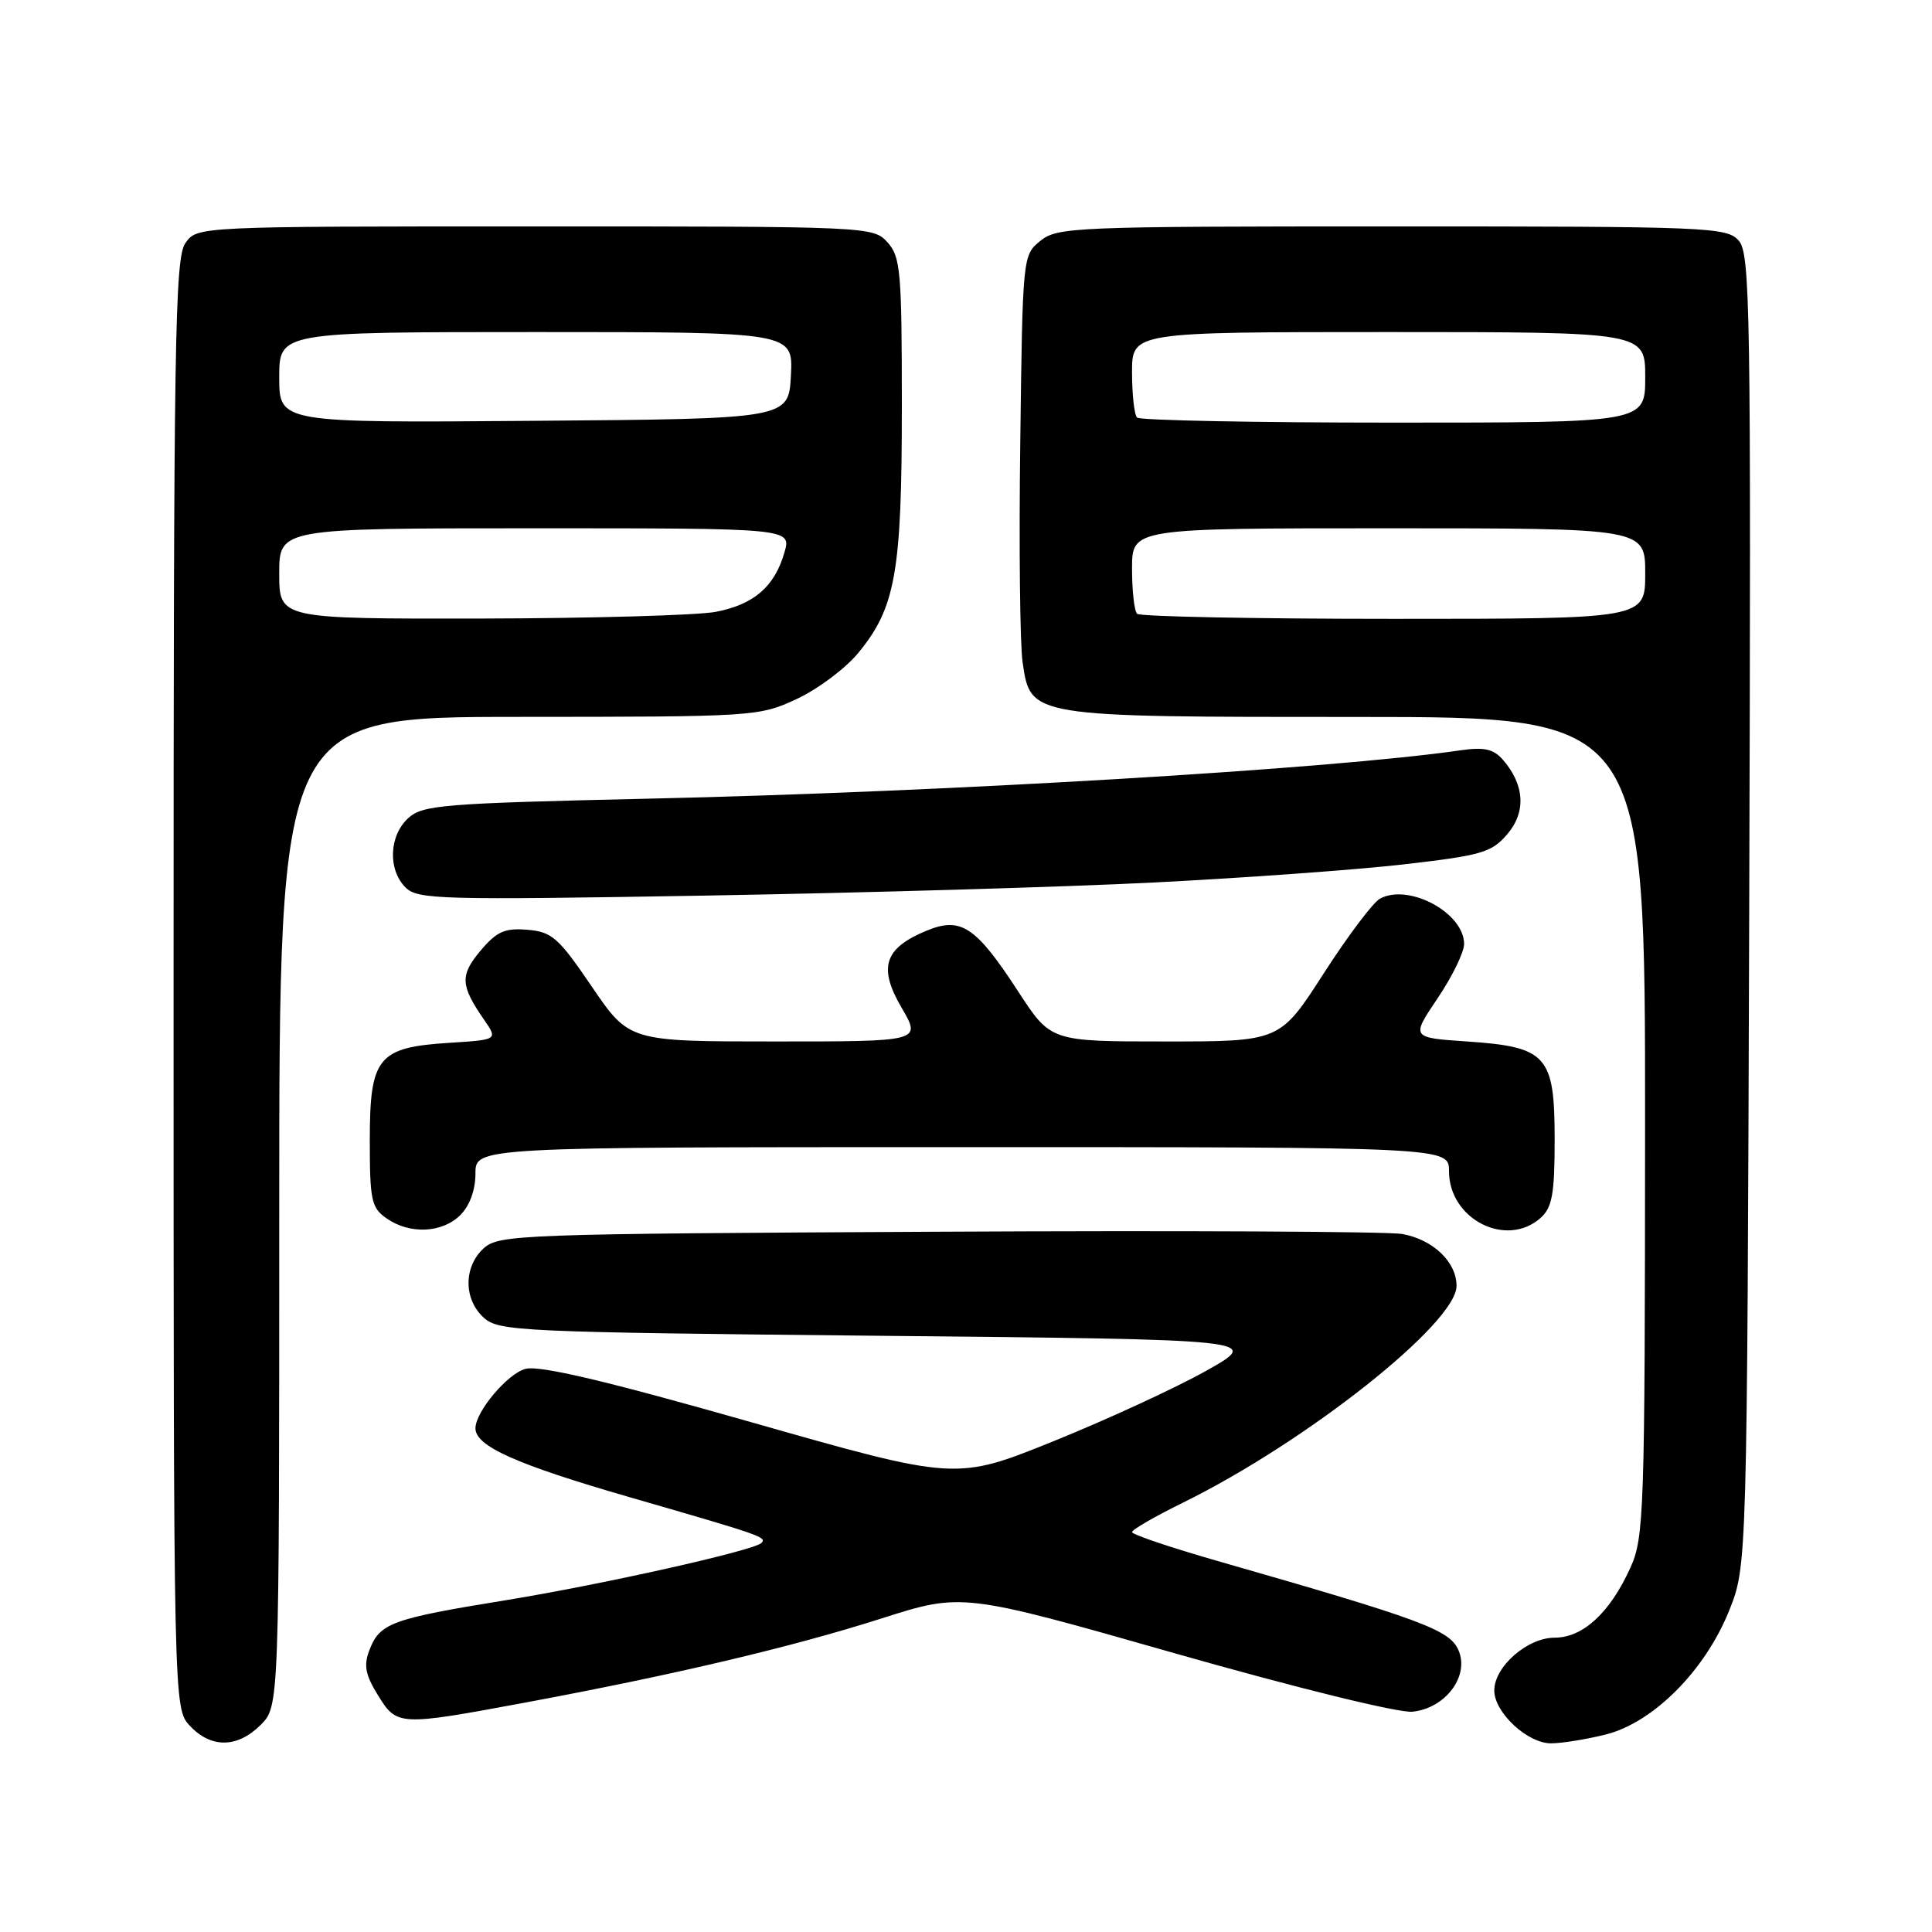 <?xml version="1.0" encoding="UTF-8" standalone="no"?>
<!DOCTYPE svg PUBLIC "-//W3C//DTD SVG 1.1//EN" "http://www.w3.org/Graphics/SVG/1.1/DTD/svg11.dtd" >
<svg xmlns="http://www.w3.org/2000/svg" xmlns:xlink="http://www.w3.org/1999/xlink" version="1.1" viewBox="0 0 256 256">
 <g >
 <path fill="currentColor"
d=" M 34.55 228.55 C 37.00 226.09 37.00 226.09 37.00 160.55 C 37.00 95.00 37.00 95.00 68.75 94.99 C 100.01 94.98 100.58 94.94 105.57 92.62 C 108.36 91.32 112.03 88.58 113.72 86.52 C 118.67 80.52 119.50 75.81 119.50 53.86 C 119.50 35.95 119.33 34.03 117.60 32.11 C 115.71 30.02 115.19 30.00 70.90 30.00 C 26.11 30.00 26.11 30.00 24.56 32.22 C 23.17 34.20 23.00 45.17 23.00 130.41 C 23.00 226.37 23.00 226.37 25.17 228.69 C 27.99 231.68 31.46 231.63 34.55 228.55 Z  M 212.78 229.83 C 219.07 228.24 225.91 221.38 229.11 213.44 C 231.50 207.50 231.50 207.50 231.78 120.61 C 232.03 40.37 231.92 33.57 230.37 31.86 C 228.78 30.10 226.30 30.00 184.46 30.00 C 142.41 30.00 140.10 30.09 137.86 31.91 C 135.51 33.81 135.50 33.94 135.19 58.66 C 135.01 72.32 135.15 85.42 135.50 87.76 C 136.57 95.04 136.33 95.00 179.95 95.00 C 218.00 95.00 218.00 95.00 217.98 149.25 C 217.96 200.65 217.85 203.72 216.03 207.74 C 213.33 213.70 209.75 217.00 206.00 217.00 C 202.38 217.00 198.00 220.84 198.00 224.00 C 198.00 226.91 202.39 231.00 205.51 231.00 C 206.94 231.00 210.21 230.47 212.78 229.83 Z  M 69.60 225.60 C 89.30 221.93 104.91 218.25 116.75 214.47 C 127.50 211.04 127.50 211.04 155.74 219.09 C 171.90 223.69 185.34 226.99 187.14 226.81 C 191.57 226.37 194.79 222.02 193.22 218.58 C 192.02 215.95 188.24 214.55 161.75 206.96 C 155.29 205.11 150.00 203.34 150.00 203.01 C 150.00 202.69 153.04 200.93 156.75 199.11 C 173.15 191.04 193.00 175.31 193.00 170.39 C 193.00 167.22 189.89 164.25 185.81 163.51 C 183.99 163.18 156.33 163.04 124.35 163.21 C 68.80 163.49 66.11 163.59 64.10 165.40 C 61.41 167.85 61.41 172.15 64.10 174.60 C 66.10 176.40 68.84 176.53 116.70 177.00 C 167.18 177.50 167.18 177.50 159.84 181.63 C 155.80 183.90 146.69 188.10 139.59 190.97 C 126.68 196.18 126.68 196.18 99.51 188.44 C 80.30 182.97 71.54 180.90 69.64 181.38 C 67.29 181.97 63.01 187.04 63.00 189.25 C 62.99 191.63 68.36 194.03 83.51 198.41 C 101.03 203.47 101.65 203.69 100.88 204.46 C 99.87 205.46 79.73 209.97 67.00 212.04 C 51.84 214.50 50.31 215.07 48.94 218.67 C 48.17 220.67 48.42 221.94 50.07 224.61 C 52.60 228.71 52.81 228.72 69.60 225.60 Z  M 61.00 161.00 C 62.24 159.76 63.00 157.67 63.00 155.50 C 63.00 152.00 63.00 152.00 127.50 152.00 C 192.00 152.00 192.00 152.00 192.00 155.19 C 192.00 161.57 199.64 165.44 204.17 161.35 C 205.68 159.98 206.00 158.15 206.00 151.00 C 206.00 139.85 204.99 138.72 194.38 138.00 C 186.97 137.50 186.97 137.50 190.48 132.29 C 192.42 129.42 194.00 126.18 194.00 125.08 C 194.00 120.96 186.69 117.02 182.86 119.07 C 181.95 119.56 178.59 124.02 175.40 128.98 C 169.60 138.00 169.60 138.00 154.42 138.00 C 139.23 138.00 139.23 138.00 134.94 131.41 C 129.26 122.69 127.32 121.42 122.68 123.36 C 117.15 125.67 116.35 128.22 119.48 133.55 C 122.08 138.00 122.08 138.00 102.72 138.00 C 83.37 138.00 83.37 138.00 78.43 130.75 C 74.00 124.23 73.14 123.47 69.88 123.20 C 66.88 122.95 65.83 123.42 63.67 125.97 C 60.93 129.24 61.00 130.58 64.15 135.13 C 65.97 137.77 65.97 137.77 59.54 138.18 C 50.06 138.78 49.00 140.08 49.00 151.10 C 49.00 159.05 49.21 160.04 51.22 161.44 C 54.29 163.59 58.61 163.39 61.00 161.00 Z  M 153.00 116.93 C 164.82 116.33 179.65 115.26 185.95 114.54 C 196.32 113.35 197.63 112.97 199.71 110.55 C 202.24 107.61 202.03 103.99 199.14 100.67 C 197.89 99.24 196.67 98.97 193.52 99.42 C 176.50 101.90 125.25 104.95 85.85 105.83 C 58.64 106.45 56.03 106.66 54.10 108.40 C 51.55 110.72 51.37 115.22 53.73 117.59 C 55.33 119.19 58.26 119.27 93.48 118.67 C 114.39 118.31 141.18 117.53 153.00 116.93 Z  M 37.00 76.00 C 37.00 70.00 37.00 70.00 70.93 70.00 C 104.86 70.00 104.86 70.00 103.94 73.21 C 102.64 77.73 99.91 80.09 94.86 81.07 C 92.46 81.53 78.46 81.93 63.75 81.96 C 37.00 82.00 37.00 82.00 37.00 76.00 Z  M 37.00 50.01 C 37.00 44.00 37.00 44.00 71.05 44.00 C 105.10 44.00 105.10 44.00 104.80 49.75 C 104.50 55.50 104.50 55.50 70.75 55.76 C 37.00 56.03 37.00 56.03 37.00 50.01 Z  M 150.67 81.33 C 150.30 80.97 150.00 78.27 150.00 75.33 C 150.00 70.00 150.00 70.00 184.00 70.00 C 218.00 70.00 218.00 70.00 218.00 76.00 C 218.00 82.00 218.00 82.00 184.67 82.00 C 166.33 82.00 151.03 81.70 150.67 81.33 Z  M 150.67 55.33 C 150.30 54.97 150.00 52.27 150.00 49.33 C 150.00 44.00 150.00 44.00 184.00 44.00 C 218.00 44.00 218.00 44.00 218.00 50.00 C 218.00 56.00 218.00 56.00 184.67 56.00 C 166.33 56.00 151.03 55.70 150.67 55.33 Z "/>
</g>
</svg>